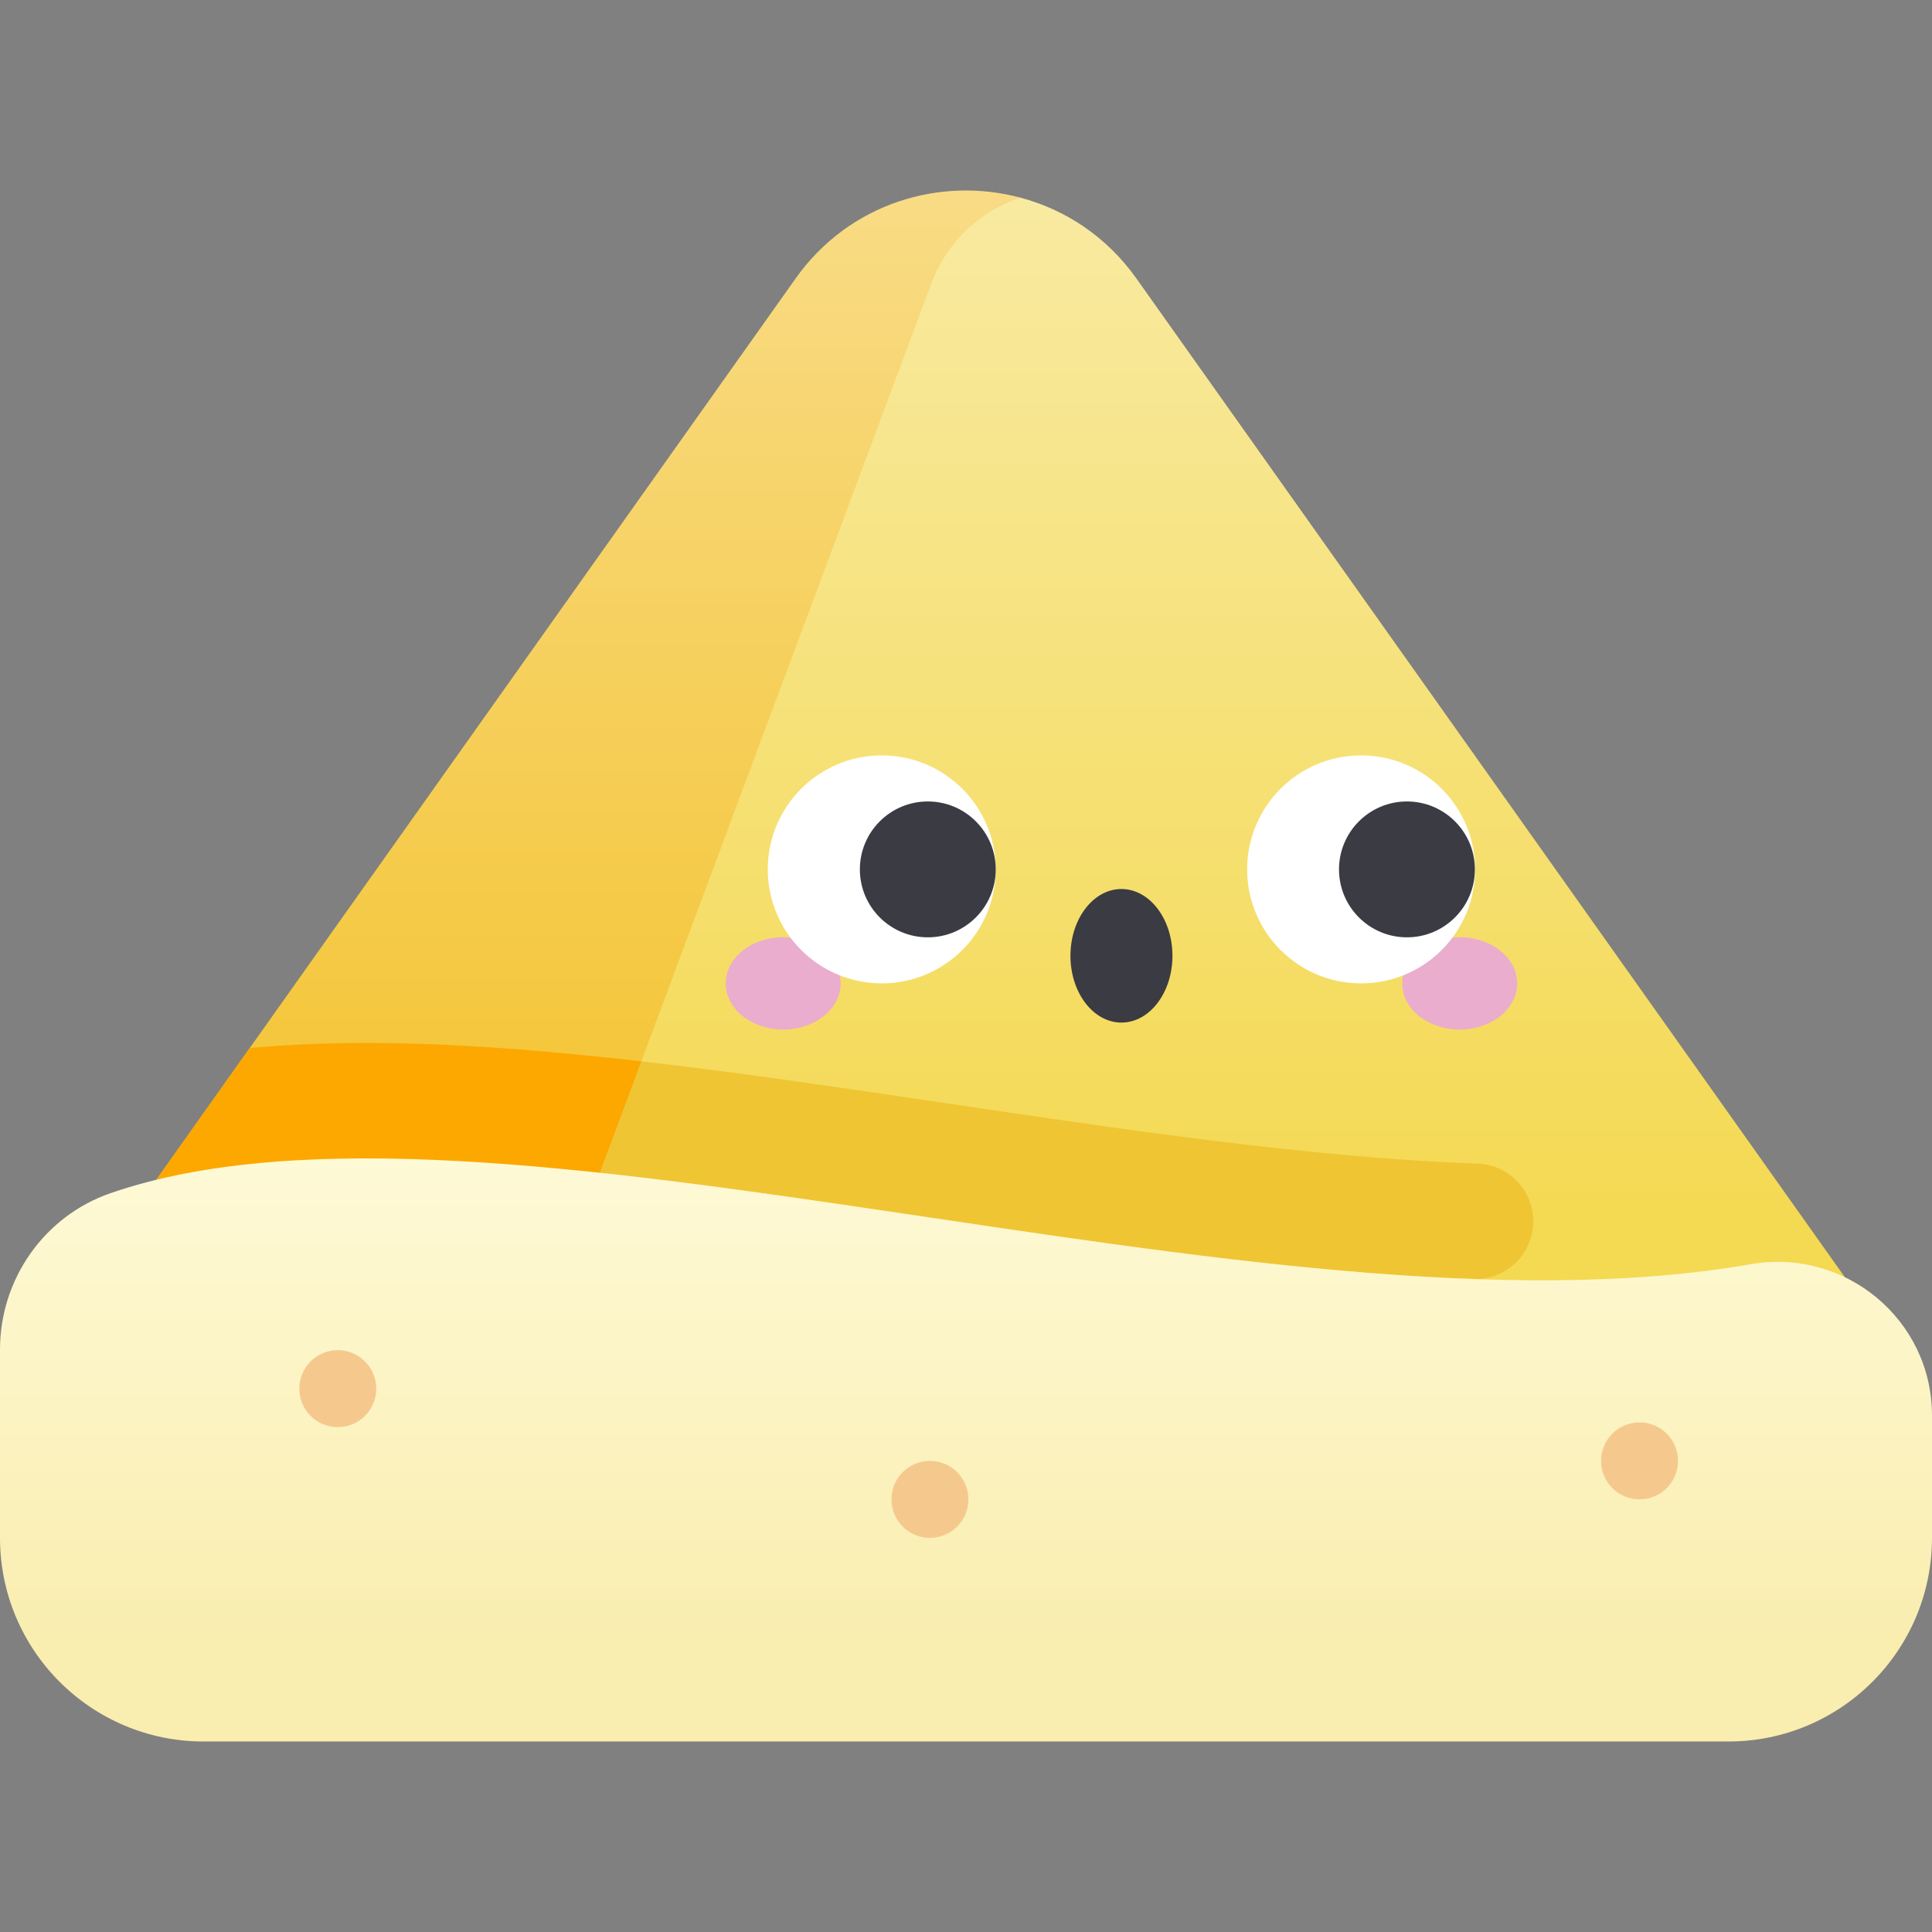 <svg id="Capa_1" enable-background="new 0 0 502 502" height="512" viewBox="0 0 502 502" width="512" xmlns="http://www.w3.org/2000/svg" xmlns:xlink="http://www.w3.org/1999/xlink"><rect x="0" y="0" width="502" height="502" fill="#808080" stroke="none"/><linearGradient id="SVGID_1_" gradientUnits="userSpaceOnUse" x1="304.099" x2="304.099" y1="317.874" y2="2.197"><stop offset="0" stop-color="#f4d952"/><stop offset="1" stop-color="#f9edaf"/></linearGradient><linearGradient id="SVGID_2_" gradientUnits="userSpaceOnUse" x1="140.562" x2="140.562" y1="324.032" y2="-10.094"><stop offset="0" stop-color="#f4c22c"/><stop offset="1" stop-color="#f9e198"/></linearGradient><linearGradient id="SVGID_3_" gradientUnits="userSpaceOnUse" x1="251" x2="251" y1="427.339" y2="278.529"><stop offset="0" stop-color="#f9edaf"/><stop offset="1" stop-color="#fffcdd"/></linearGradient><g><path d="m295.273 72.354c-7.736-10.905-18.498-17.89-30.117-20.997-85.23 5.477-142.989 343.712-142.989 343.712h363.865v-53.793z" fill="url(#SVGID_1_)"/><path d="m384 302.364c-87.397-3.167-195.063-29.352-279.387-31.257v30.01c82.111 1.943 188.305 27.98 278.307 31.216 8.279.298 15.202-6.244 15.458-14.524.255-8.221-6.158-15.147-14.378-15.445z" fill="#efc534"/><path d="m122.167 395.07 119.829-321.437c4.008-10.751 12.654-18.808 23.16-22.275-20.877-5.583-44.529 1.402-58.428 20.997l-190.759 268.922v53.793z" fill="url(#SVGID_2_)"/><path d="m166.639 275.776c-25.081-2.875-49.199-4.781-71.49-4.781-10.764 0-20.823.445-30.264 1.324l-48.916 68.959v53.793h106.198z" fill="#fca800"/><path d="m28.755 310.013c98.493-33.978 299.292 40.607 426.104 18.476 24.576-4.29 47.141 14.382 47.141 39.33v31.769c0 29.224-23.69 52.914-52.914 52.914h-396.172c-29.224 0-52.914-23.69-52.914-52.914v-48.926c0-18.275 11.479-34.689 28.755-40.649z" fill="url(#SVGID_3_)"/><g><path d="m218.44 255.516c0 6.629-6.687 12.004-14.936 12.004s-14.936-5.374-14.936-12.004c0-6.629 6.687-12.003 14.936-12.003 8.249-.001 14.936 5.374 14.936 12.003z" fill="#eaadcd"/><path d="m394.211 255.516c0 6.629-6.687 12.004-14.936 12.004s-14.936-5.374-14.936-12.004c0-6.629 6.687-12.003 14.936-12.003 8.249-.001 14.936 5.374 14.936 12.003z" fill="#eaadcd"/><circle cx="229.111" cy="225.898" fill="#fff" r="29.618"/><path d="m258.728 225.898c0 9.749-7.903 17.652-17.652 17.652s-17.652-7.903-17.652-17.652 7.903-17.652 17.652-17.652 17.652 7.903 17.652 17.652z" fill="#3b3b44"/><circle cx="353.668" cy="225.898" fill="#fff" r="29.618"/><g fill="#3b3b44"><path d="m383.224 225.898c0 9.749-7.903 17.652-17.652 17.652s-17.652-7.903-17.652-17.652 7.903-17.652 17.652-17.652c9.748 0 17.652 7.903 17.652 17.652z"/><ellipse cx="291.389" cy="248.35" rx="13.252" ry="17.352"/></g></g><g fill="#f5c98d"><circle cx="87.771" cy="360.818" r="10"/><circle cx="241.626" cy="389.588" r="10"/><circle cx="426.007" cy="379.588" r="10"/></g></g></svg>